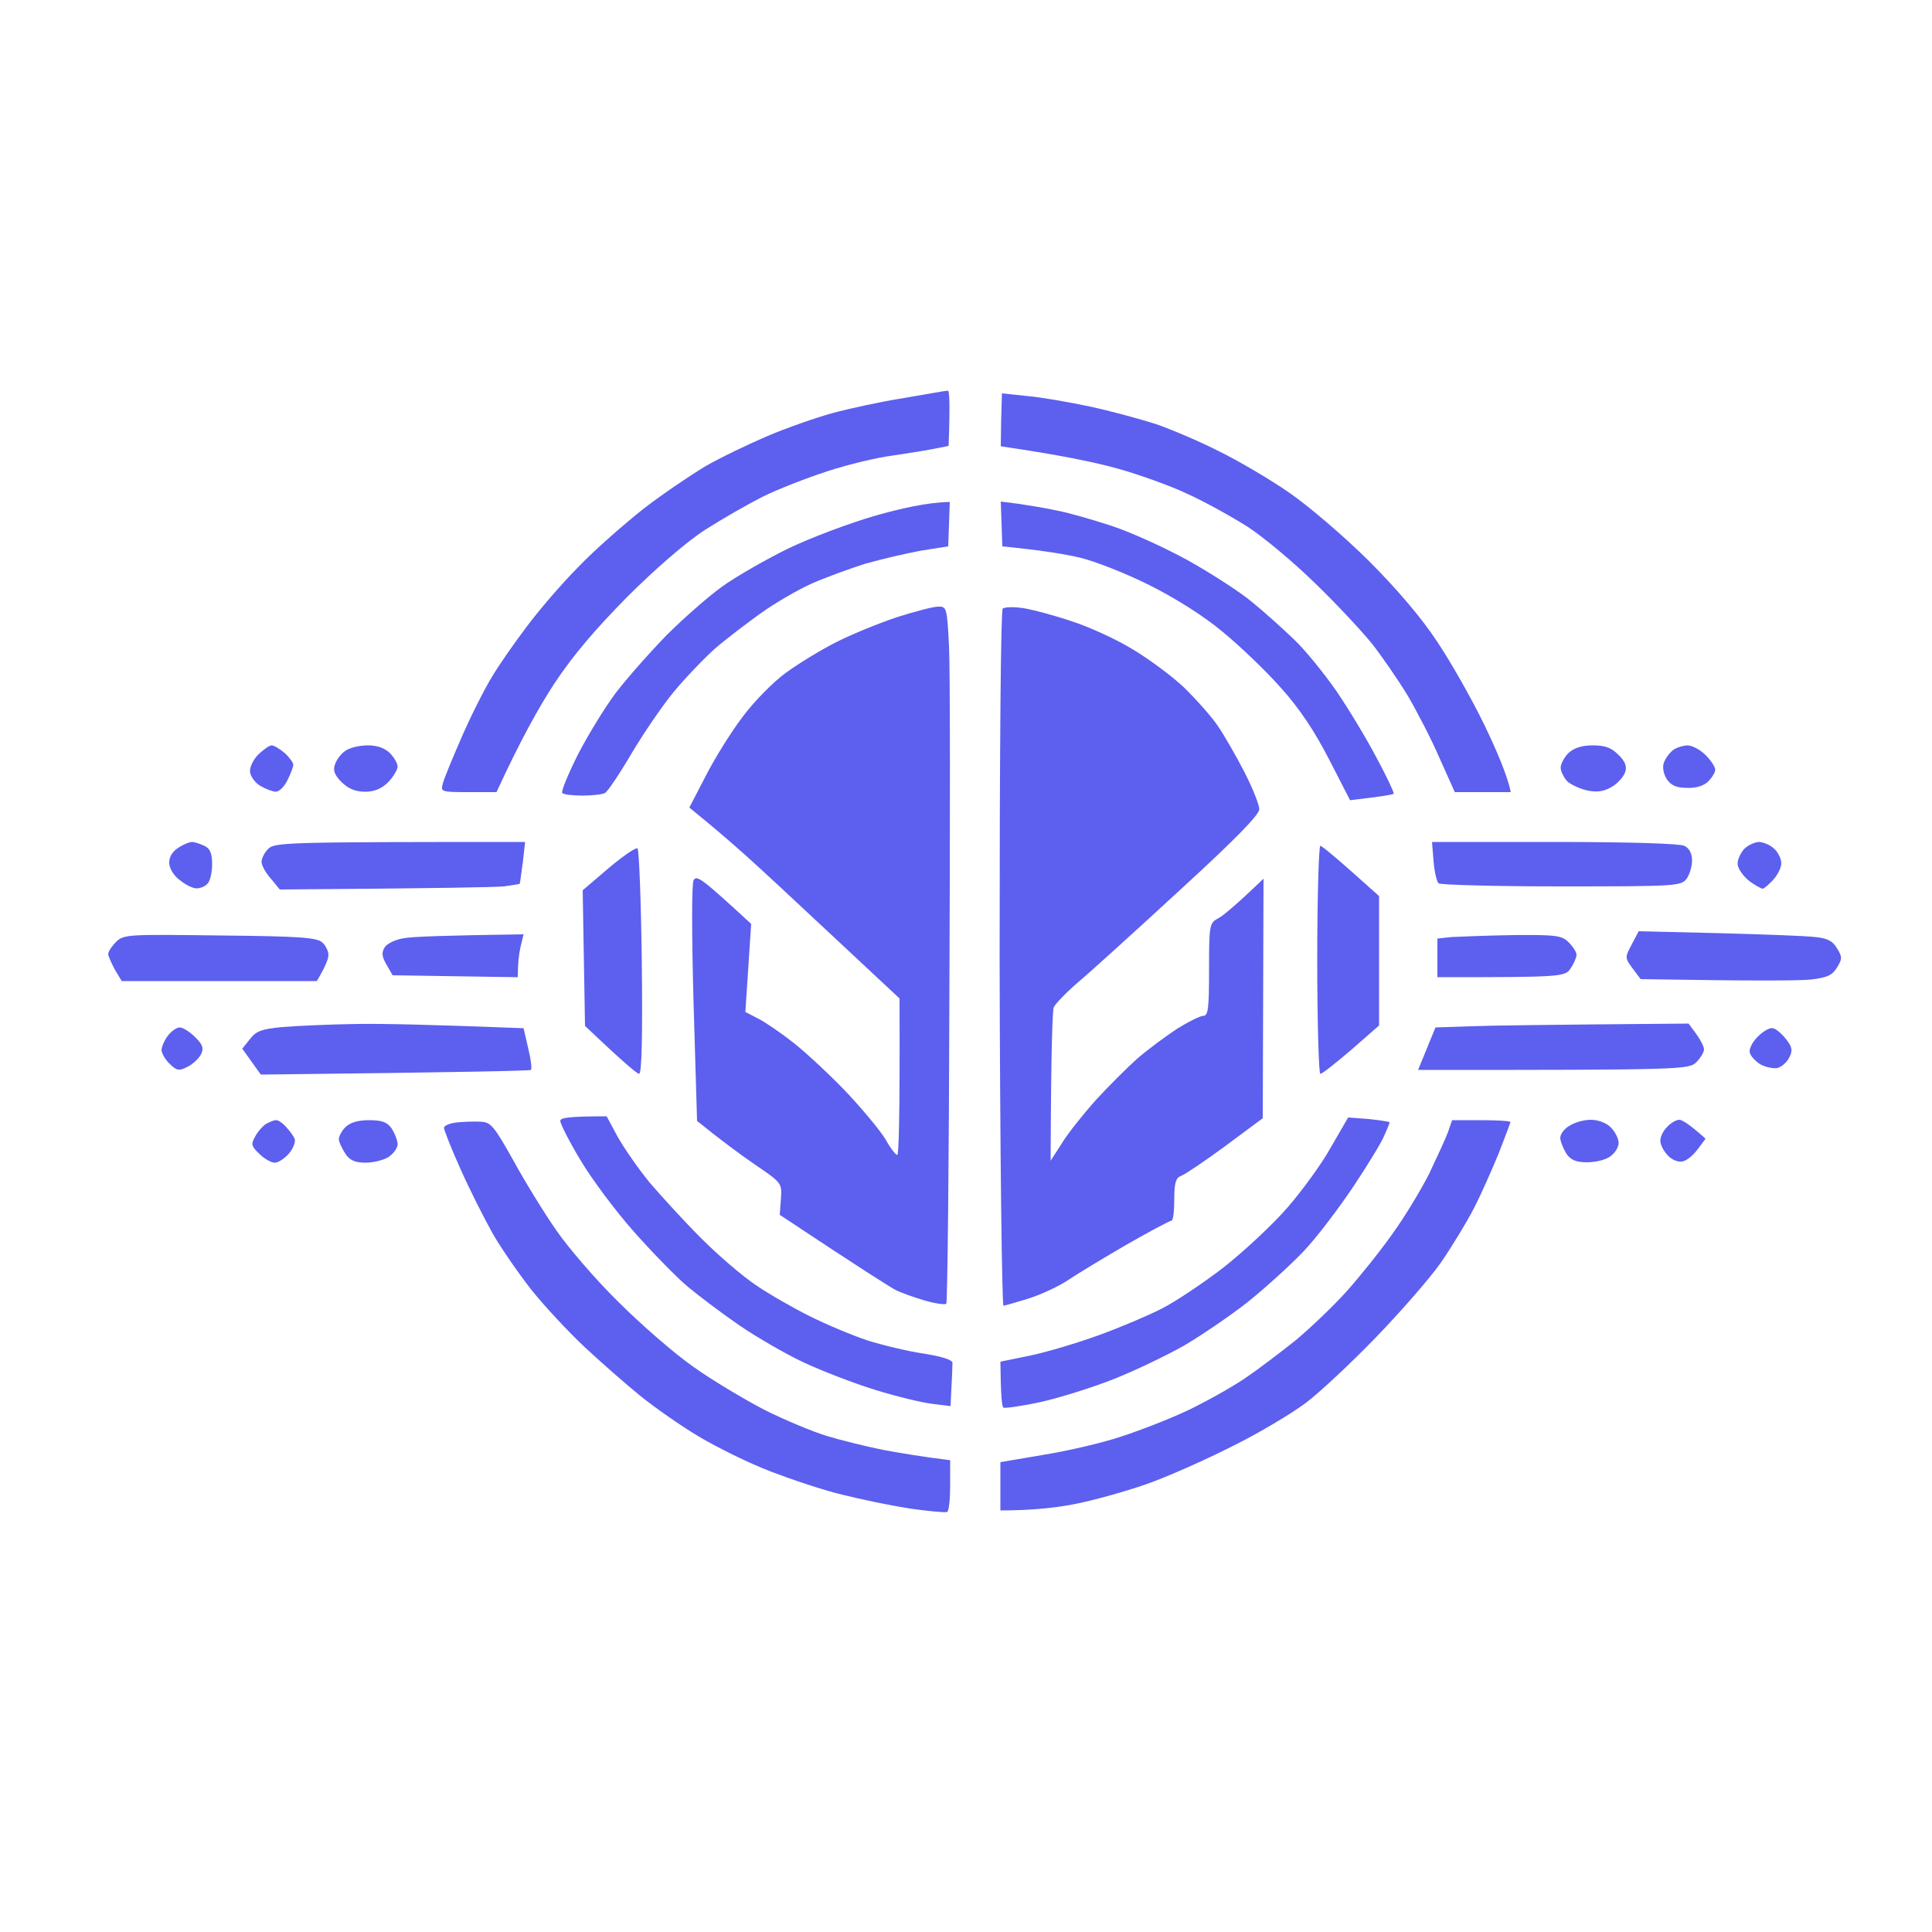 <svg version="1.2" xmlns="http://www.w3.org/2000/svg" viewBox="0 0 500 500" width="500" height="500">
	<title>Design sem nome</title>
	<style>
		.s0 { fill: #5d5fef } 
	</style>
	<path id="Preencher com Cor Sólida 1" fill-rule="evenodd" class="s0" d="m234 103c-5.8 0.9-14.1 2.7-18.5 3.9-4.4 1.2-12.1 3.9-17 6-4.9 2.1-12.2 5.6-16 7.8-3.8 2.3-11.1 7.2-16 11-4.9 3.9-12.5 10.5-16.7 14.9-4.3 4.3-10.4 11.4-13.5 15.6-3.2 4.2-7.3 10.1-9 13-1.8 2.9-5.3 9.8-7.7 15.3-2.4 5.5-4.7 11-5 12.3-0.6 2.1-0.4 2.2 6.6 2.2h7.3c6.2-13.5 11.1-22.2 14.9-28 4.8-7.3 10.7-14.2 19-22.6 7.2-7.2 15.3-14.2 20.1-17.3 4.4-2.8 11.2-6.7 15-8.6 3.8-1.9 11.3-4.8 16.5-6.5 5.2-1.7 12.9-3.6 17-4.1 4.1-0.6 9.1-1.4 11-1.8l3.5-0.7c0.4-11.2 0.2-14.4-0.2-14.3-0.5 0-5.5 0.9-11.3 1.9zm25.1 5.6l-0.1 6.9c15.1 2.2 24.2 4.1 30 5.7 5.8 1.6 14.1 4.6 18.5 6.7 4.4 2 11.4 5.9 15.5 8.5 4.1 2.7 11.9 9.2 17.3 14.5 5.5 5.3 12 12.3 14.7 15.6 2.6 3.3 6.8 9.4 9.3 13.5 2.4 4.1 6.2 11.4 8.3 16.3l3.9 8.7h14.5c-0.9-4.3-3.7-10.9-6.9-17.5-3.2-6.6-8.7-16.3-12.2-21.5-4-6.1-10.4-13.6-17.8-21-6.5-6.4-15.6-14.2-20.6-17.6-4.9-3.4-13.1-8.2-18-10.6-4.9-2.5-12.4-5.7-16.5-7.1-4.1-1.3-11.8-3.4-17-4.5-5.2-1.1-12.5-2.4-16.1-2.7l-6.6-0.7zm-32.7 24.9c-6.6 1.9-16.7 5.7-22.5 8.5-5.7 2.8-13.4 7.2-17 9.8-3.5 2.5-10 8.2-14.4 12.6-4.3 4.4-10.3 11.2-13.2 15-2.9 3.9-7.3 11.1-9.8 16-2.5 5-4.3 9.4-4 9.8 0.2 0.4 2.6 0.7 5.2 0.7 2.6 0 5.3-0.3 5.9-0.7 0.7-0.4 3.8-5 6.9-10.3 3.1-5.2 8-12.4 11-16 2.9-3.5 7.7-8.5 10.6-11.1 2.9-2.5 8.3-6.6 11.8-9.1 3.6-2.6 9.5-6 13-7.6 3.6-1.6 9.9-3.9 14-5.2 4.2-1.2 10.7-2.7 14.5-3.4l7-1.1 0.4-11.5c-5.7 0.1-12.8 1.7-19.4 3.6zm32.8 2.1l0.2 5.8c10.1 1 16.2 2 20 2.9 3.9 0.9 12 4.1 18 7.1 6.8 3.4 14.1 8 19 12.1 4.4 3.6 11.2 10.1 15 14.4 4.8 5.3 8.8 11.3 12.5 18.5l5.5 10.7c8.6-1 11.2-1.5 11.3-1.7 0.1-0.3-1.8-4.4-4.4-9.2-2.5-4.8-7.2-12.6-10.4-17.3-3.2-4.6-8.2-10.8-11.1-13.5-2.9-2.8-7.8-7.2-10.9-9.7-3-2.5-10.4-7.3-16.5-10.7-6-3.3-15-7.4-20-9-4.9-1.6-11.2-3.4-14-3.9-2.7-0.6-7.1-1.3-9.7-1.7l-4.7-0.6zm-27.3 24.2c-4.7 1.6-11.6 4.4-15.5 6.4-3.8 1.9-9.7 5.5-13 7.9-3.3 2.4-8.3 7.5-11.2 11.4-2.9 3.8-7.2 10.7-9.5 15.2l-4.3 8.3c6.2 5 10.9 9.1 14.5 12.3 3.6 3.2 14 12.9 23.2 21.5l16.7 15.6c0.1 31.4-0.2 40.5-0.6 40.5-0.4 0-1.8-1.8-3-4-1.3-2.2-5.8-7.6-10-12.1-4.3-4.5-10.5-10.3-13.8-12.9-3.3-2.6-7.4-5.4-9.2-6.3l-3.3-1.7 1.5-22.8c-12.9-11.9-14.1-12.7-14.9-11.3-0.5 0.9-0.5 14 0 32l0.9 30.3c6.2 5 11.2 8.7 15 11.3 6.9 4.7 7 4.8 6.7 8.9l-0.3 4.1c21.4 14.2 28.7 18.8 30.1 19.5 1.4 0.7 4.8 1.9 7.5 2.7 2.8 0.8 5.2 1.1 5.5 0.8 0.3-0.4 0.7-36.5 0.8-80.3 0.2-43.8 0.2-84.3-0.1-89.9-0.5-10-0.6-10.3-2.9-10.2-1.2 0-6.1 1.3-10.8 2.8zm27.6-2.3c-0.5 0.4-0.8 37.1-0.8 90.6 0.1 49.4 0.6 89.8 1 89.8 0.4 0 3.4-0.9 6.7-1.9 3.3-1.1 7.8-3.2 10-4.7 2.2-1.5 9-5.6 15-9.1 6.1-3.5 11.4-6.3 11.8-6.3 0.4 0 0.7-2.5 0.7-5.5 0-4.3 0.4-5.6 1.8-6.1 0.9-0.3 6.1-3.8 11.4-7.7l9.7-7.2 0.2-62c-7.4 7.1-10.6 9.7-11.8 10.3-2.2 1.2-2.3 1.8-2.3 13.2 0 10-0.2 12-1.5 12-0.8 0-3.8 1.5-6.7 3.3-2.9 1.9-7.5 5.3-10.3 7.7-2.7 2.4-7.6 7.3-10.9 10.9-3.2 3.6-7.2 8.6-8.7 11.1l-2.9 4.5c0.1-29.4 0.5-38.8 0.8-39.7 0.4-0.9 3.2-3.8 6.2-6.4 3-2.5 14.9-13.3 26.3-23.8 14.2-13 20.8-19.7 20.7-21.1 0-1.1-1.7-5.4-3.8-9.5-2.1-4.1-5.2-9.5-6.9-12-1.7-2.5-5.7-7-8.9-10.1-3.2-3-9.3-7.5-13.4-9.9-4.1-2.5-11.1-5.7-15.5-7.1-4.4-1.5-10-3-12.5-3.4-2.5-0.4-4.9-0.3-5.4 0.1zm-192.6 37.7c-1.3 1.3-2.3 3.3-2.2 4.5 0.1 1.2 1.3 2.9 2.7 3.7 1.4 0.8 3.2 1.5 4 1.5 0.8 0 2.2-1.3 3-3 0.8-1.6 1.5-3.4 1.5-4 0-0.5-1-1.9-2.2-3-1.3-1.1-2.8-2-3.4-2-0.6 0-2.1 1.1-3.4 2.3zm22.5-0.9c-1.1 0.7-2.3 2.3-2.7 3.5-0.6 1.6-0.1 2.8 1.7 4.6 1.7 1.7 3.6 2.5 6.1 2.5 2.4 0 4.3-0.8 6-2.5 1.3-1.4 2.4-3.2 2.4-4 0-0.8-0.9-2.4-2-3.5-1.3-1.3-3.3-2-5.7-2-2.1 0-4.7 0.6-5.8 1.4zm316.5 0.6c-1.1 1.1-2 2.8-2 3.8 0 0.9 0.8 2.5 1.7 3.5 1 0.9 3.4 2 5.3 2.4 2.5 0.5 4.3 0.2 6.3-1 1.5-0.9 3-2.6 3.4-3.8 0.5-1.4 0-2.8-1.8-4.5-1.8-1.8-3.4-2.4-6.6-2.4-2.9 0-4.9 0.7-6.3 2zm27-0.7c-0.9 0.7-1.9 2.1-2.3 3.2-0.4 1.2-0.1 2.9 0.8 4.3 1.1 1.6 2.5 2.2 5.3 2.2 2.3 0.1 4.4-0.6 5.4-1.7 1-1 1.8-2.3 1.8-3 0-0.7-1.1-2.4-2.5-3.8-1.4-1.4-3.5-2.5-4.7-2.5-1.3 0.1-3 0.6-3.8 1.3zm-386.9 25.3c-1.5 1-2.3 2.4-2.2 4 0.1 1.4 1.3 3.3 2.9 4.4 1.5 1.2 3.4 2.1 4.3 2 0.8 0 2.1-0.5 2.7-1.2 0.7-0.7 1.2-3 1.2-5 0-2.8-0.5-4.1-2-4.8-1.1-0.5-2.5-1-3.2-1-0.7 0-2.4 0.7-3.7 1.6zm23.4 0.2c-1 1-1.8 2.6-1.7 3.5 0.1 1 1.2 2.9 2.5 4.3l2.2 2.7c41.9-0.3 55.8-0.6 58-0.8 2.2-0.3 4.1-0.6 4.1-0.7 0.1-0.2 0.4-2.6 0.8-5.5l0.6-5.3c-62.3 0-64.8 0.1-66.5 1.8zm301.6 3.1c0.2 2.7 0.8 5.3 1.3 5.8 0.4 0.4 14.7 0.8 31.8 0.8 29.8 0 31-0.1 32.4-2 0.8-1.1 1.4-3.2 1.4-4.7 0-1.8-0.7-3.2-2-3.8-1.2-0.6-14.5-1-33.6-1h-31.7zm80.4-3.1c-1 1.1-1.8 2.9-1.7 4 0.1 1.2 1.5 3.1 3 4.3 1.5 1.1 3.1 2 3.5 2 0.4-0.1 1.6-1.1 2.7-2.3 1.2-1.3 2.1-3.2 2.1-4.3 0-1.1-0.8-2.8-1.8-3.7-1-1-2.7-1.7-3.9-1.8-1.1 0-2.9 0.8-3.9 1.8zm-293.8 4.9l-6.8 5.8 0.6 35.1c10.1 9.6 13.5 12.4 14 12.4 0.7 0 0.9-10 0.7-28.7-0.2-15.8-0.7-29.1-1.1-29.6-0.4-0.4-3.7 1.9-7.4 5zm183.3 23.8c0 16.2 0.4 29.5 0.8 29.5 0.4 0.1 4-2.8 8-6.2l7.2-6.3v-33.5c-11.2-10.1-14.8-13-15.2-13-0.4 0-0.8 13.3-0.8 29.5zm81.4-4c-1.8 3.4-1.8 3.5 0.2 6.2l2.1 2.8c30.1 0.5 41.2 0.4 44.1 0.1 4.2-0.5 5.5-1.1 6.7-3.1 1.4-2.2 1.4-2.8 0-5-1.1-1.9-2.5-2.6-5.7-2.9-2.4-0.3-13.6-0.7-24.9-1l-20.7-0.5zm-392.3-0.6c-1.1 1.1-2 2.5-2 3.1 0 0.5 0.8 2.3 1.7 4l1.8 3h50.5c2.3-3.9 3-5.8 3-6.8 0-0.9-0.7-2.4-1.6-3.2-1.4-1.3-6.2-1.6-26.5-1.8-23.9-0.3-24.9-0.3-26.9 1.7zm74.6-1c-2.2 0.3-4.4 1.4-5 2.3-0.9 1.4-0.8 2.4 0.4 4.5l1.6 2.8 32.4 0.5c0-3.5 0.3-6 0.7-7.8l0.8-3.3c-20.9 0.3-28.8 0.6-30.9 1zm271.1-0.3l-3.7 0.4v10c32.5 0 33-0.1 34.5-2.3 0.8-1.2 1.5-2.8 1.5-3.5 0-0.7-0.9-2.1-2-3.2-1.8-1.8-3.2-2-14.3-1.9-6.7 0.1-13.9 0.4-16 0.5zm-302.6 23.3c-5.3 0.5-6.8 1-8.4 3.1l-2 2.5 4.8 6.7c53.7-0.6 69.6-1 69.9-1.2 0.3-0.3 0-2.8-0.7-5.6l-1.2-5.2c-23.3-0.9-35.9-1.2-43-1.1-7.2 0.1-15.9 0.5-19.4 0.8zm307.4-0.2l-9 0.3-4.5 11c68.6 0 70.1-0.1 72-2 1.1-1.1 2-2.6 2-3.3 0-0.7-0.9-2.5-2-4l-2-2.7c-36.8 0.3-51.6 0.5-56.5 0.7zm-337.1 2.5c-0.9 1.2-1.6 2.9-1.6 3.7 0.1 0.9 1 2.5 2.2 3.6 1.7 1.7 2.4 1.8 4.5 0.7 1.4-0.7 2.9-2.1 3.5-3.2 0.8-1.6 0.5-2.5-1.5-4.5-1.4-1.4-3.2-2.5-4-2.5-0.8 0-2.2 1-3.1 2.2zm411.6 0.1c-1.3 1.2-2.3 3.1-2.2 4 0.1 0.9 1.3 2.3 2.7 3.2 1.4 0.8 3.4 1.2 4.5 1 1.1-0.3 2.5-1.5 3.1-2.8 0.9-1.8 0.7-2.7-0.9-4.7-1.1-1.4-2.6-2.7-3.4-2.8-0.8-0.2-2.5 0.8-3.8 2.1zm-310 21.9c0 0.7 2.3 5.3 5.2 10.1 2.9 4.9 9.1 13.2 13.8 18.5 4.7 5.3 11 11.8 14 14.3 3 2.5 9.1 7.1 13.5 10.1 4.4 3 11.8 7.3 16.5 9.5 4.7 2.2 13 5.4 18.5 7.1 5.5 1.7 12.1 3.3 14.7 3.6l4.8 0.6c0.4-7.8 0.5-10.6 0.5-11.2 0-0.8-3-1.7-7.5-2.4-4.1-0.6-10.7-2.2-14.5-3.4-3.9-1.3-10.6-4.1-15-6.3-4.4-2.2-10.7-5.8-14-8.1-3.3-2.2-9.6-7.6-14.1-12.1-4.4-4.4-10.4-11-13.4-14.5-2.9-3.6-6.6-8.9-8.2-11.8l-2.8-5.2c-10.1 0-12 0.4-12 1.2zm199.5 6.7c-2.3 4.2-7.4 11.2-11.2 15.6-3.8 4.4-11.2 11.3-16.5 15.5-5.3 4.1-12.5 8.9-16 10.7-3.5 1.8-10.8 4.9-16.3 6.9-5.5 2-13.5 4.4-17.8 5.3l-7.8 1.6c0.1 8.9 0.4 11.7 0.8 11.9 0.4 0.2 4.8-0.4 9.8-1.5 4.9-1.1 13.5-3.8 19-6 5.5-2.2 13.6-6.1 18-8.6 4.4-2.6 11.8-7.6 16.5-11.3 4.7-3.8 11.2-9.7 14.5-13.2 3.3-3.5 8.9-10.9 12.6-16.4 3.6-5.4 7.3-11.4 8.1-13.3 0.8-1.8 1.5-3.4 1.4-3.6-0.1-0.1-2.5-0.5-5.4-0.8l-5.3-0.4zm-275.7-5.9c-0.9 0.6-2.2 2.1-2.8 3.3-1.1 1.9-0.9 2.5 1.1 4.4 1.3 1.3 3.1 2.3 4 2.3 1 0 2.7-1.2 3.8-2.5 1.1-1.4 1.7-3.1 1.3-3.8-0.3-0.7-1.3-2-2.2-3-0.9-1-2.1-1.8-2.6-1.7-0.6 0-1.7 0.5-2.6 1zm20.6 0.8c-1 1-1.8 2.5-1.7 3.3 0.1 0.7 0.9 2.4 1.7 3.6 1.1 1.7 2.5 2.3 5.2 2.3 2.1 0 4.8-0.7 6-1.5 1.3-0.9 2.3-2.3 2.3-3.3 0-0.9-0.7-2.7-1.5-4-1.2-1.7-2.5-2.2-5.9-2.2-2.8 0-4.9 0.6-6.1 1.8zm28.7-1.2c-1.7 0.2-3.2 0.8-3.2 1.4 0 0.5 1.9 5.4 4.3 10.7 2.4 5.4 6.2 12.9 8.4 16.8 2.2 3.8 6.7 10.3 10 14.5 3.3 4.1 9.5 10.8 13.9 14.9 4.3 4 10.8 9.7 14.4 12.6 3.6 2.9 10.3 7.6 15 10.4 4.7 2.8 13 6.9 18.5 9 5.5 2.1 13.8 4.9 18.5 6 4.7 1.2 12.5 2.8 17.5 3.6 4.9 0.7 9.3 1.1 9.7 0.9 0.5-0.2 0.8-3.4 0.8-6.9v-6.5c-7.4-0.9-13.1-1.9-17.5-2.7-4.4-0.9-10.9-2.5-14.5-3.6-3.6-1.1-10.8-4.1-16-6.7-5.2-2.7-13.6-7.7-18.5-11.2-5-3.5-13.7-11.1-19.5-16.9-5.8-5.7-13-14.1-16-18.5-3-4.3-8-12.4-11-17.9-5.1-9.1-5.9-10-8.5-10.1-1.7-0.1-4.5 0-6.3 0.2zm256.6 2.6c-0.7 1.8-2.9 6.6-4.9 10.8-2.1 4.1-6.3 11.1-9.5 15.5-3.1 4.4-8.4 11-11.8 14.8-3.4 3.8-9.3 9.4-13.1 12.6-3.9 3.1-9.9 7.7-13.5 10.1-3.6 2.4-10.1 6-14.5 8.1-4.4 2.1-12.1 5.1-17 6.7-5 1.7-14.1 3.8-20.3 4.8l-11.2 1.9v12.5c8.1 0 14.3-0.7 19-1.6 4.7-0.9 13-3.2 18.5-5.1 5.5-1.9 15.6-6.4 22.5-9.9 6.9-3.4 15.4-8.5 19-11.2 3.6-2.7 11.7-10.3 18-16.8 6.4-6.6 14-15.3 16.9-19.4 2.9-4.2 6.8-10.6 8.7-14.3 1.9-3.7 4.7-10.1 6.4-14.2 1.6-4.2 3-7.8 3-8 0-0.3-3.4-0.5-7.5-0.5h-7.6zm31.4-1.7c-1.4 0.8-2.4 2.3-2.3 3.2 0.1 1 0.8 2.7 1.6 4 1.1 1.6 2.5 2.2 5.3 2.2 2.1 0 4.8-0.6 6-1.5 1.2-0.8 2.2-2.4 2.2-3.5 0-1.1-0.9-2.9-2-4-1.1-1.2-3.3-2-5.2-2-1.8 0-4.3 0.7-5.6 1.6zm25.3 0.3c-1 1-1.8 2.6-1.7 3.7 0.1 1.1 1 2.7 2 3.7 0.9 1 2.6 1.7 3.6 1.5 1.1-0.1 2.9-1.6 4-3.1l2.1-2.8c-4.2-3.8-6.1-4.9-6.8-4.9-0.8 0-2.2 0.8-3.2 1.9z"/>
</svg>